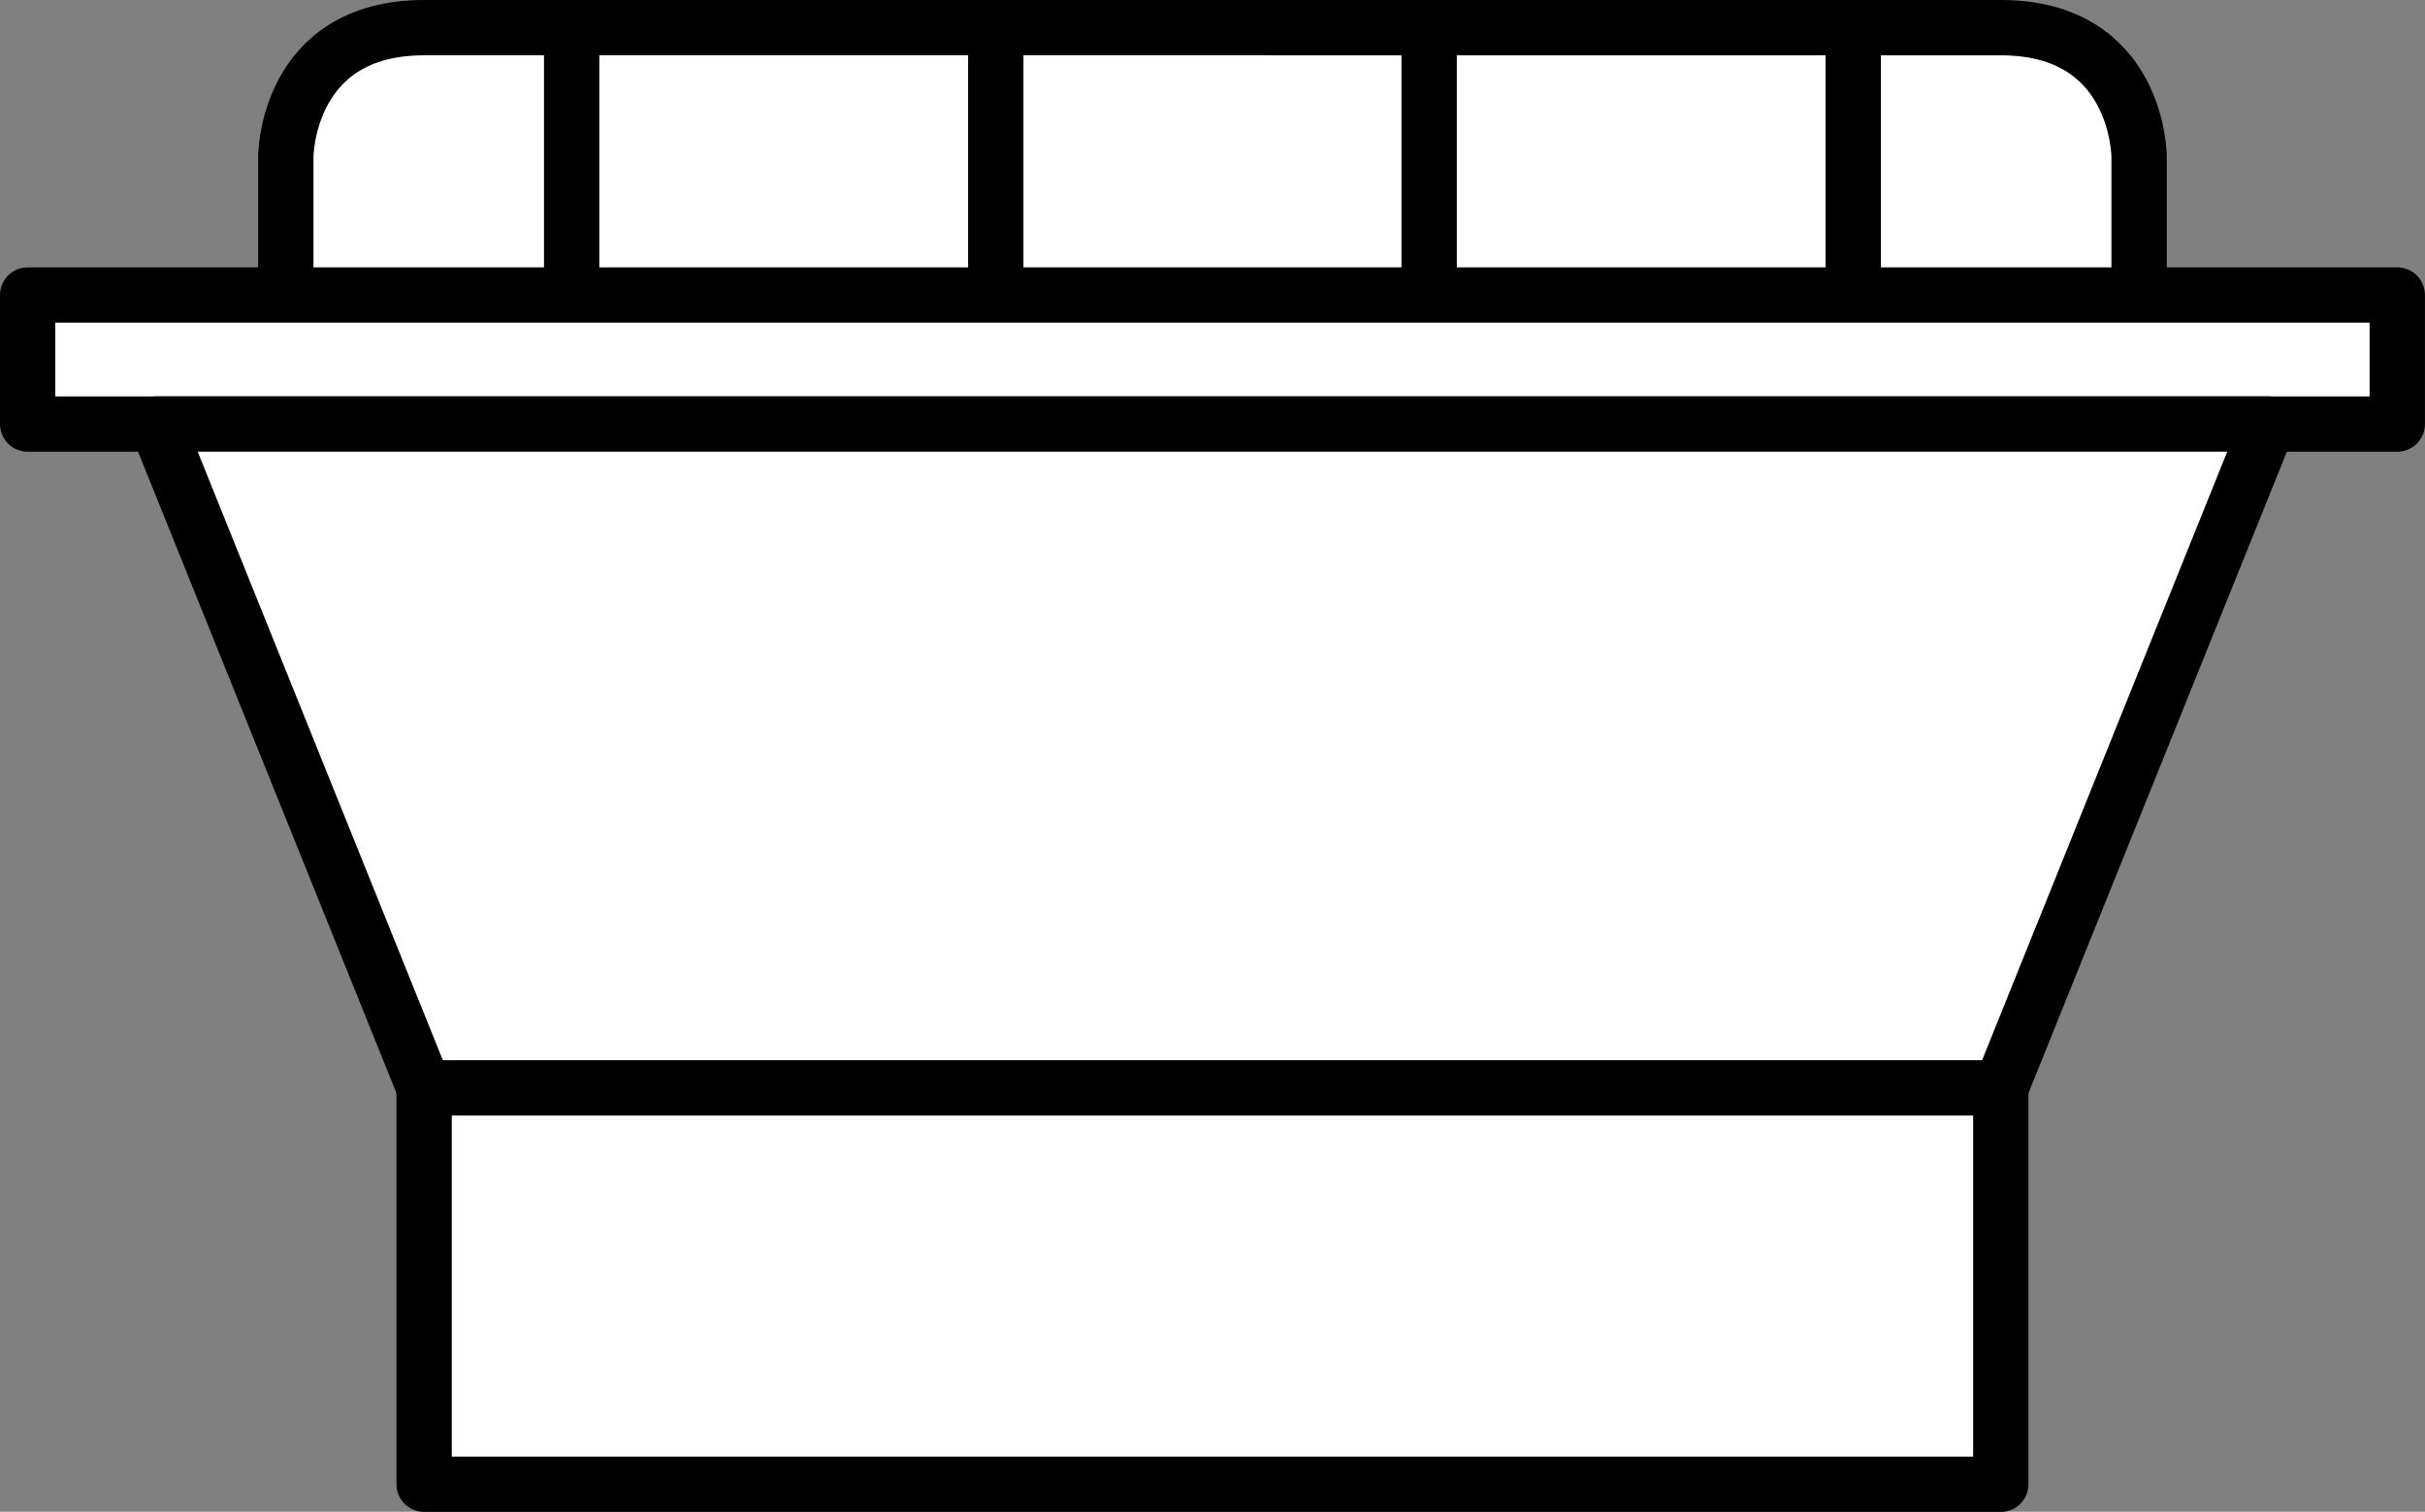 <?xml version="1.0" encoding="UTF-8" standalone="no"?>
<svg
   version="1.0"
   width="5.567mm"
   height="3.471mm"
   id="svg29"
   sodipodi:docname="投光器F1.svg"
   inkscape:version="1.2.2 (732a01da63, 2022-12-09)"
   xmlns:inkscape="http://www.inkscape.org/namespaces/inkscape"
   xmlns:sodipodi="http://sodipodi.sourceforge.net/DTD/sodipodi-0.dtd"
   xmlns="http://www.w3.org/2000/svg"
   xmlns:svg="http://www.w3.org/2000/svg">
  <rect width="100%" height="100%" fill="#808080" stroke="none"/>
  <sodipodi:namedview
     id="namedview31"
     pagecolor="#ffffff"
     bordercolor="#666666"
     borderopacity="1.0"
     inkscape:showpageshadow="2"
     inkscape:pageopacity="0.0"
     inkscape:pagecheckerboard="0"
     inkscape:deskcolor="#d1d1d1"
     inkscape:document-units="mm"
     showgrid="false"
     inkscape:zoom="15.610417"
     inkscape:cx="11.306553"
     inkscape:cy="7.591085"
     inkscape:window-width="1368"
     inkscape:window-height="890"
     inkscape:window-x="-6"
     inkscape:window-y="-6"
     inkscape:window-maximized="1"
     inkscape:current-layer="svg29" />
  <defs
     id="defs3">
    <pattern
       id="EMFhbasepattern"
       patternUnits="userSpaceOnUse"
       width="6"
       height="6"
       x="0"
       y="0" />
  </defs>
  <path
     style="fill:#ffffff;fill-opacity:1;fill-rule:evenodd;stroke:none"
     d="M 18.56,2.56 V 1.36 c 0,0 0,-1.12 -1.2,-1.12 H 3.68 c -1.2,0 -1.2,1.12 -1.2,1.12 V 2.56 Z"
     id="path5" />
  <path
     style="fill:none;stroke:#000000;stroke-width:0.48px;stroke-linecap:round;stroke-linejoin:round;stroke-miterlimit:4;stroke-dasharray:none;stroke-opacity:1"
     d="M 18.56,2.56 V 1.36 c 0,0 0,-1.12 -1.2,-1.12 H 3.68 c -1.2,0 -1.2,1.12 -1.2,1.12 V 2.56"
     id="path7" />
  <path
     style="fill:none;stroke:#000000;stroke-width:0.48px;stroke-linecap:round;stroke-linejoin:round;stroke-miterlimit:4;stroke-dasharray:none;stroke-opacity:1"
     d="M 8.64,0.24 V 2.56"
     id="path9" />
  <path
     style="fill:none;stroke:#000000;stroke-width:0.48px;stroke-linecap:round;stroke-linejoin:round;stroke-miterlimit:4;stroke-dasharray:none;stroke-opacity:1"
     d="M 16.08,0.24 V 2.56"
     id="path11" />
  <path
     style="fill:none;stroke:#000000;stroke-width:0.48px;stroke-linecap:round;stroke-linejoin:round;stroke-miterlimit:4;stroke-dasharray:none;stroke-opacity:1"
     d="M 4.96,0.24 V 2.56"
     id="path13" />
  <path
     style="fill:none;stroke:#000000;stroke-width:0.48px;stroke-linecap:round;stroke-linejoin:round;stroke-miterlimit:4;stroke-dasharray:none;stroke-opacity:1"
     d="M 12.4,0.24 V 2.56"
     id="path15" />
  <path
     style="fill:#ffffff;fill-opacity:1;fill-rule:evenodd;stroke:none"
     d="M 3.68,9.44 H 17.36 V 12.88 H 3.68 Z"
     id="path17" />
  <path
     style="fill:none;stroke:#000000;stroke-width:0.48px;stroke-linecap:round;stroke-linejoin:round;stroke-miterlimit:4;stroke-dasharray:none;stroke-opacity:1"
     d="M 3.68,9.44 H 17.36 V 12.88 H 3.68 Z"
     id="path19" />
  <path
     style="fill:#ffffff;fill-opacity:1;fill-rule:evenodd;stroke:none"
     d="M 0.24,2.56 H 20.8 V 3.68 H 0.24 Z"
     id="path21" />
  <path
     style="fill:none;stroke:#000000;stroke-width:0.48px;stroke-linecap:round;stroke-linejoin:round;stroke-miterlimit:4;stroke-dasharray:none;stroke-opacity:1"
     d="M 0.24,2.56 H 20.8 V 3.68 H 0.24 Z"
     id="path23" />
  <path
     style="fill:#ffffff;fill-opacity:1;fill-rule:evenodd;stroke:none"
     d="M 17.36,9.44 H 3.68 L 1.36,3.68 H 19.68 Z"
     id="path25" />
  <path
     style="fill:none;stroke:#000000;stroke-width:0.48px;stroke-linecap:round;stroke-linejoin:round;stroke-miterlimit:4;stroke-dasharray:none;stroke-opacity:1"
     d="M 17.36,9.44 H 3.68 L 1.36,3.68 H 19.68 Z"
     id="path27" />
</svg>
